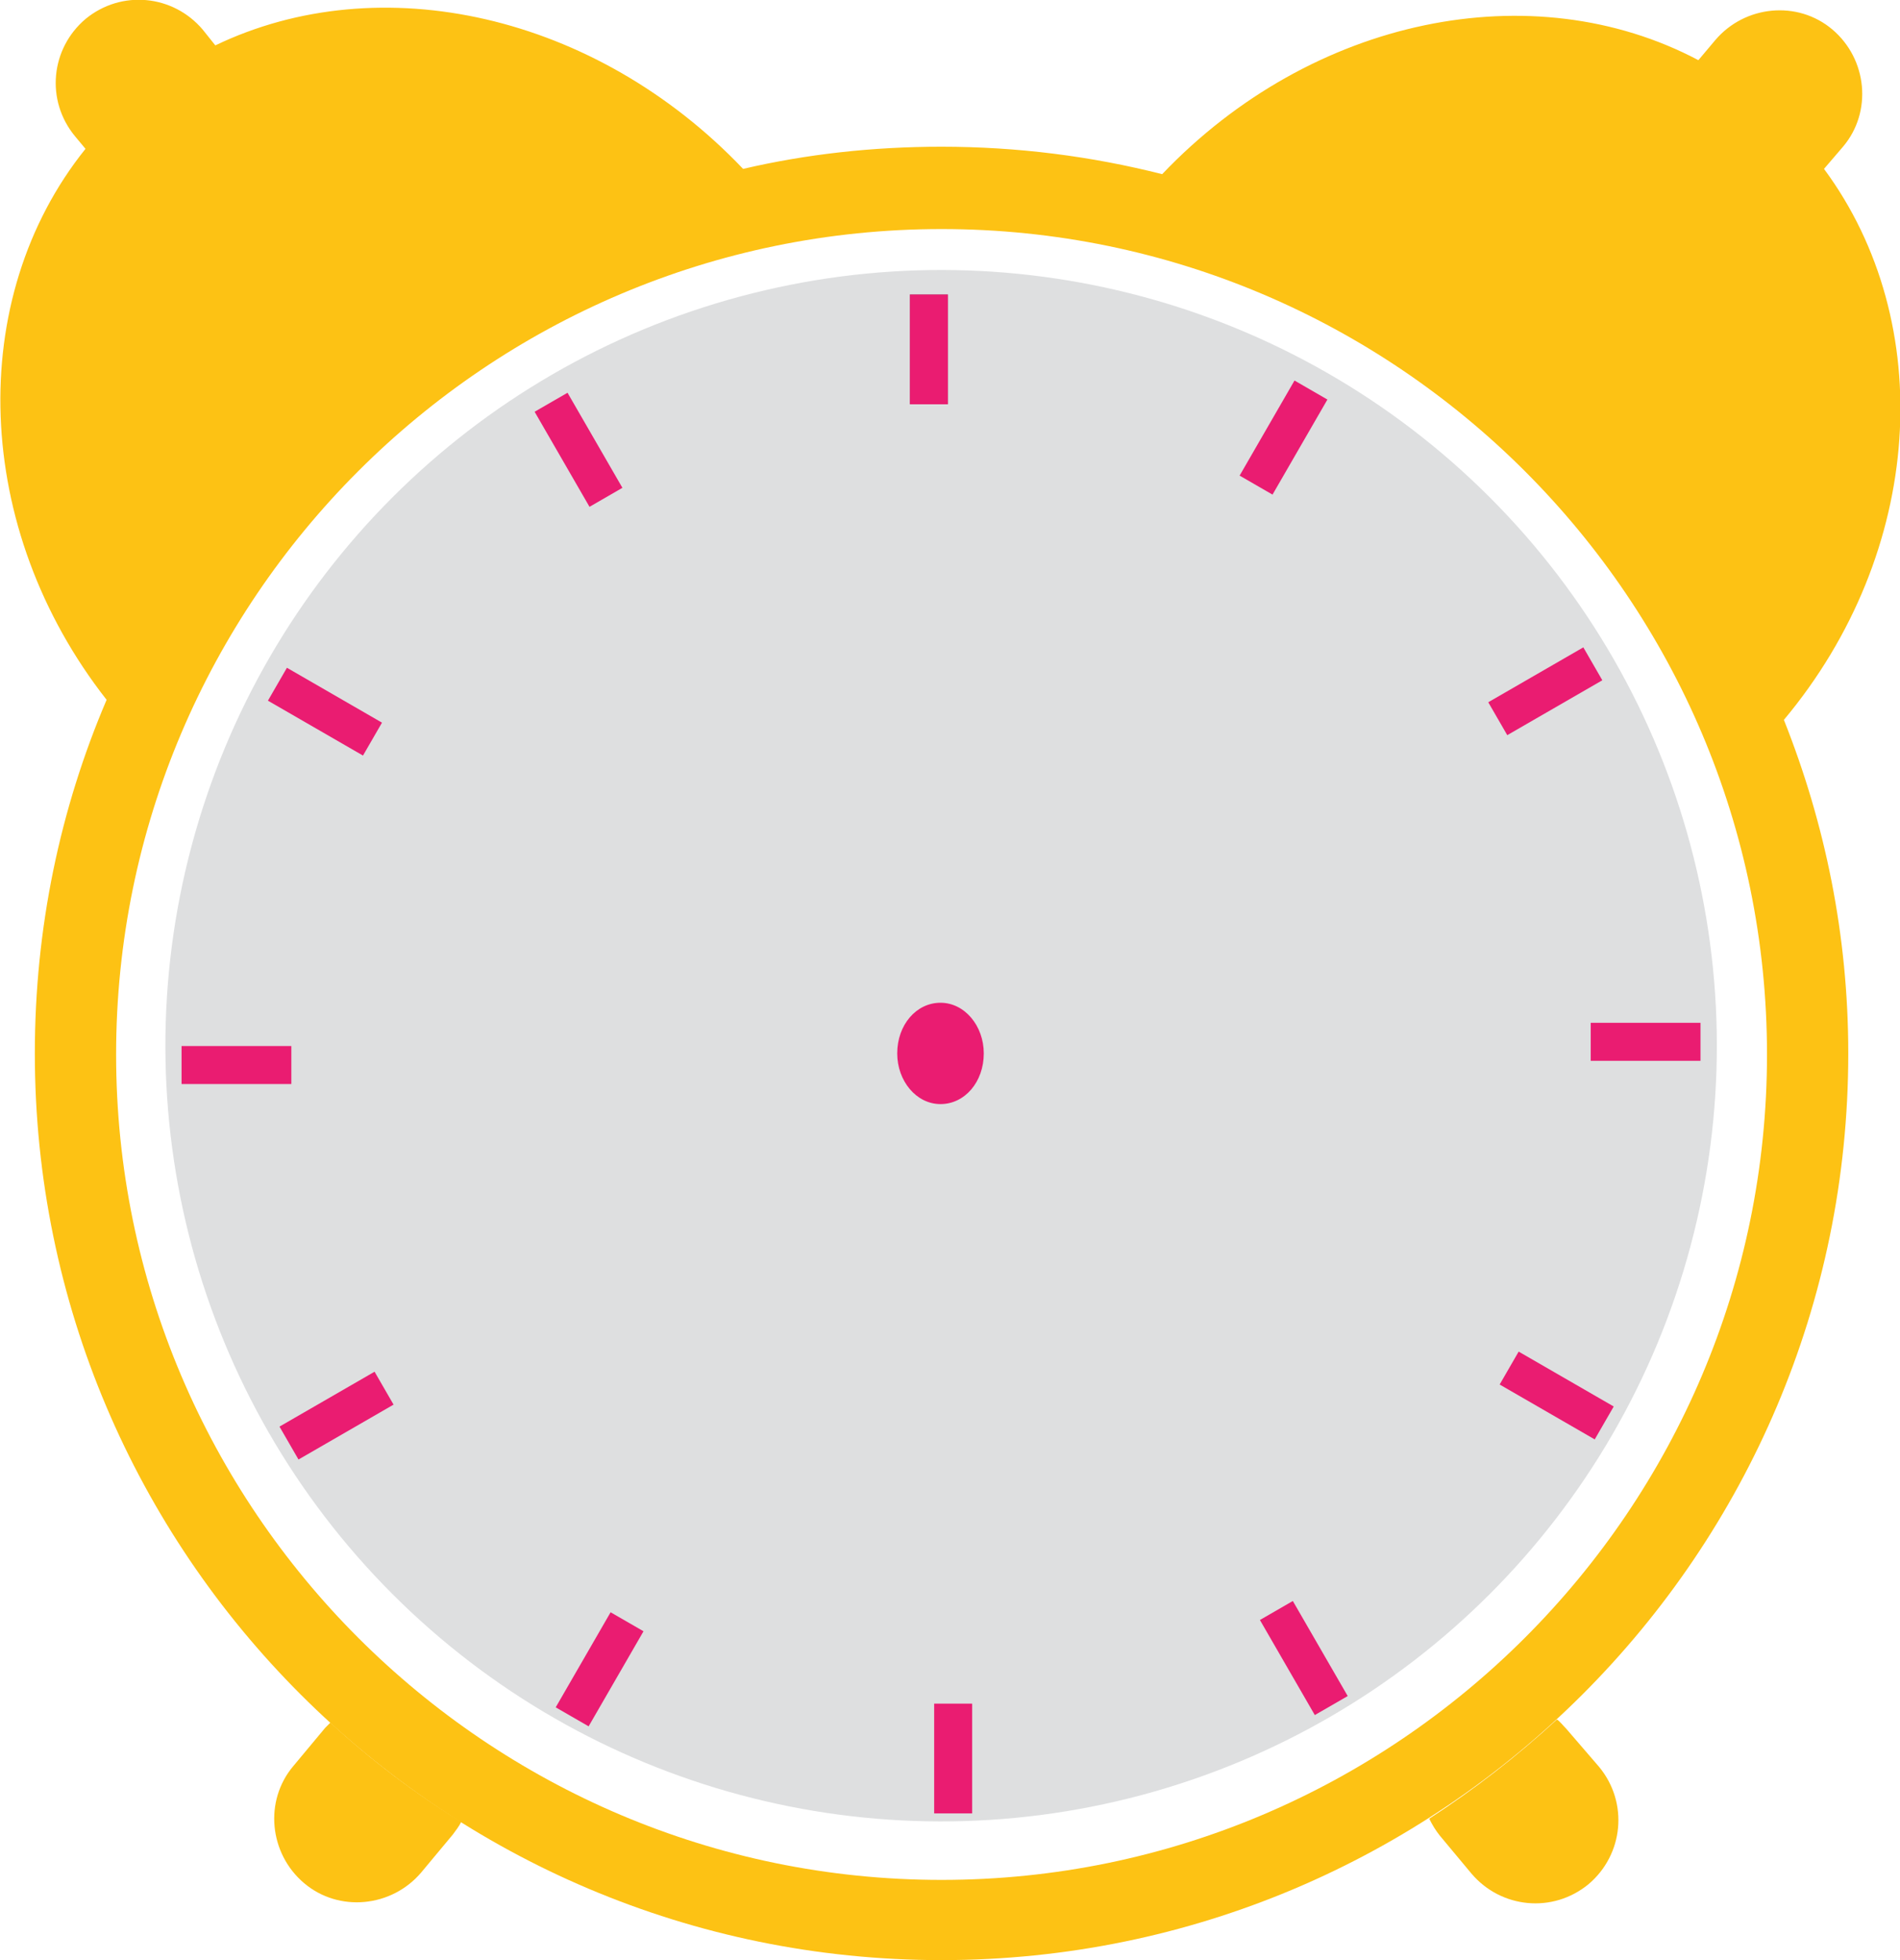 <?xml version="1.0" encoding="utf-8"?>
<!-- Generator: Adobe Illustrator 25.2.1, SVG Export Plug-In . SVG Version: 6.00 Build 0)  -->
<svg version="1.1" id="Layer_1" xmlns="http://www.w3.org/2000/svg" xmlns:xlink="http://www.w3.org/1999/xlink" x="0px" y="0px"
	 viewBox="0 0 180 185.7" style="enable-background:new 0 0 180 185.7;" xml:space="preserve">
<style type="text/css">
	.st0{fill:#DEDFE0;}
	.st1{fill:#FDC214;}
	.st2{fill:#EA1C71;}
	.st3{fill:#F2D9AE;}
	.st4{fill:#424143;}
	.st5{fill:#BABCBE;}
	.st6{fill:#1CBFD3;}
	.st7{fill:#FFFFFF;}
	.st8{fill:#878787;}
	.st9{fill:none;stroke:#1CBFD3;stroke-linecap:square;stroke-miterlimit:10;}
	.st10{fill:none;stroke:#1CBFD3;stroke-linecap:square;stroke-miterlimit:10;stroke-dasharray:6.03,6.03;}
	.st11{fill:#F8E7CD;}
	.st12{fill:none;stroke:#FDC214;stroke-linecap:round;stroke-miterlimit:10;}
</style>
<g>
	<ellipse transform="matrix(0.707 -0.707 0.707 0.707 -43.969 92.07)" class="st0" cx="89.2" cy="99.1" rx="73.5" ry="73.5"/>
	<path class="st1" d="M31.3,163.2c-0.2,0.2-0.3,0.3-0.5,0.5l-3,3.6c-2.8,3.3-2.3,8.3,1,11.1c3.3,2.8,8.3,2.3,11.1-1l3-3.6
		c0.3-0.4,0.6-0.8,0.8-1.2C39.3,169.9,35.1,166.7,31.3,163.2z"/>
	<path class="st1" d="M148.4,163.8c-0.3-0.3-0.6-0.7-0.9-0.9c-3.8,3.5-7.8,6.6-12.1,9.4c0.3,0.6,0.6,1.1,1,1.6l3,3.6
		c2.8,3.3,7.7,3.8,11.1,1c3.3-2.8,3.8-7.7,1-11.1L148.4,163.8z"/>
	<g>
		<rect x="86.2" y="27.9" class="st8" width="3.6" height="10.4"/>
	</g>
	<g>
		<g>
			<line class="st2" x1="52.2" y1="38.1" x2="57.4" y2="47.1"/>
			<rect x="53" y="37.4" transform="matrix(0.866 -0.5 0.5 0.866 -13.95 33.121)" class="st2" width="3.6" height="10.4"/>
		</g>
	</g>
	<g>
		<g>
			<line class="st2" x1="26.3" y1="64.8" x2="35.3" y2="70"/>
			<rect x="29" y="62.2" transform="matrix(0.5 -0.866 0.866 0.5 -42.983 60.395)" class="st2" width="3.6" height="10.4"/>
		</g>
	</g>
	<g>
		<g>
			<rect x="17.2" y="99.1" class="st2" width="10.4" height="3.6"/>
		</g>
	</g>
	<g>
		<g>
			<line class="st2" x1="27.4" y1="136.7" x2="36.4" y2="131.6"/>
			<rect x="26.7" y="132.3" transform="matrix(0.866 -0.5 0.5 0.866 -62.794 33.933)" class="st2" width="10.4" height="3.6"/>
		</g>
	</g>
	<g>
		<g>
			<line class="st2" x1="54.2" y1="162.7" x2="59.3" y2="153.7"/>
			<rect x="51.6" y="156.4" transform="matrix(0.5 -0.866 0.866 0.5 -108.596 128.237)" class="st2" width="10.4" height="3.6"/>
		</g>
	</g>
	<g>
		<g>
			<rect x="88.5" y="161.4" class="st2" width="3.6" height="10.4"/>
		</g>
	</g>
	<g>
		<g>
			<line class="st2" x1="126.1" y1="161.5" x2="120.9" y2="152.6"/>
			<rect x="121.7" y="151.9" transform="matrix(0.866 -0.5 0.5 0.866 -61.982 82.781)" class="st2" width="3.6" height="10.4"/>
		</g>
	</g>
	<g>
		<g>
			<line class="st2" x1="152" y1="134.8" x2="143" y2="129.6"/>
			<rect x="145.7" y="127" transform="matrix(0.5 -0.866 0.866 0.5 -40.759 193.844)" class="st2" width="3.6" height="10.4"/>
		</g>
	</g>
	<g>
		<g>
			<rect x="150.7" y="96.9" class="st2" width="10.4" height="3.6"/>
		</g>
	</g>
	<g>
		<g>
			<line class="st2" x1="150.9" y1="62.9" x2="141.9" y2="68.1"/>
			<rect x="141.2" y="63.7" transform="matrix(0.866 -0.5 0.5 0.866 -13.136 81.966)" class="st2" width="10.4" height="3.6"/>
		</g>
	</g>
	<g>
		<g>
			<line class="st2" x1="124.1" y1="37" x2="119" y2="46"/>
			<rect x="116.4" y="39.7" transform="matrix(0.5 -0.866 0.866 0.5 24.857 126.011)" class="st2" width="10.4" height="3.6"/>
		</g>
	</g>
	<g>
		<g>
			<rect x="86.2" y="27.9" class="st2" width="3.6" height="10.4"/>
		</g>
	</g>
	<path class="st2" d="M93.2,99.8c0,2.7-1.8,4.8-4.1,4.8c-2.3,0-4.1-2.2-4.1-4.8c0-2.7,1.8-4.8,4.1-4.8C91.4,95,93.2,97.2,93.2,99.8z
		"/>
	<path class="st1" d="M172.8,16l1.8-2.1c2.8-3.3,2.3-8.3-1-11.1h0c-3.3-2.8-8.3-2.3-11.1,1l-1.6,1.9c-15.7-8.3-36.6-4.1-50.8,10.8
		c-6.7-1.7-13.7-2.6-20.9-2.6c-6.5,0-12.8,0.7-18.8,2.1C56.4,1.3,36-3.2,20.4,4.3l-1.2-1.5c-2.8-3.3-7.7-3.8-11.1-1
		c-3.3,2.8-3.8,7.7-1,11.1l1,1.2c-11.4,14.2-10.7,36,2,52.2C5.7,76.6,3.3,87.9,3.3,99.8c0,47.4,38.5,85.9,85.9,85.9
		c47.4,0,85.9-38.5,85.9-85.9c0-11.2-2.2-21.8-6.1-31.6C182.3,52.3,183.6,30.6,172.8,16z M89.2,178.1c-43.1,0-78.2-35.1-78.2-78.2
		c0-43.1,35.1-78.2,78.2-78.2c43.1,0,78.2,35.1,78.2,78.2C167.4,143,132.3,178.1,89.2,178.1z"/>
</g>
</svg>
